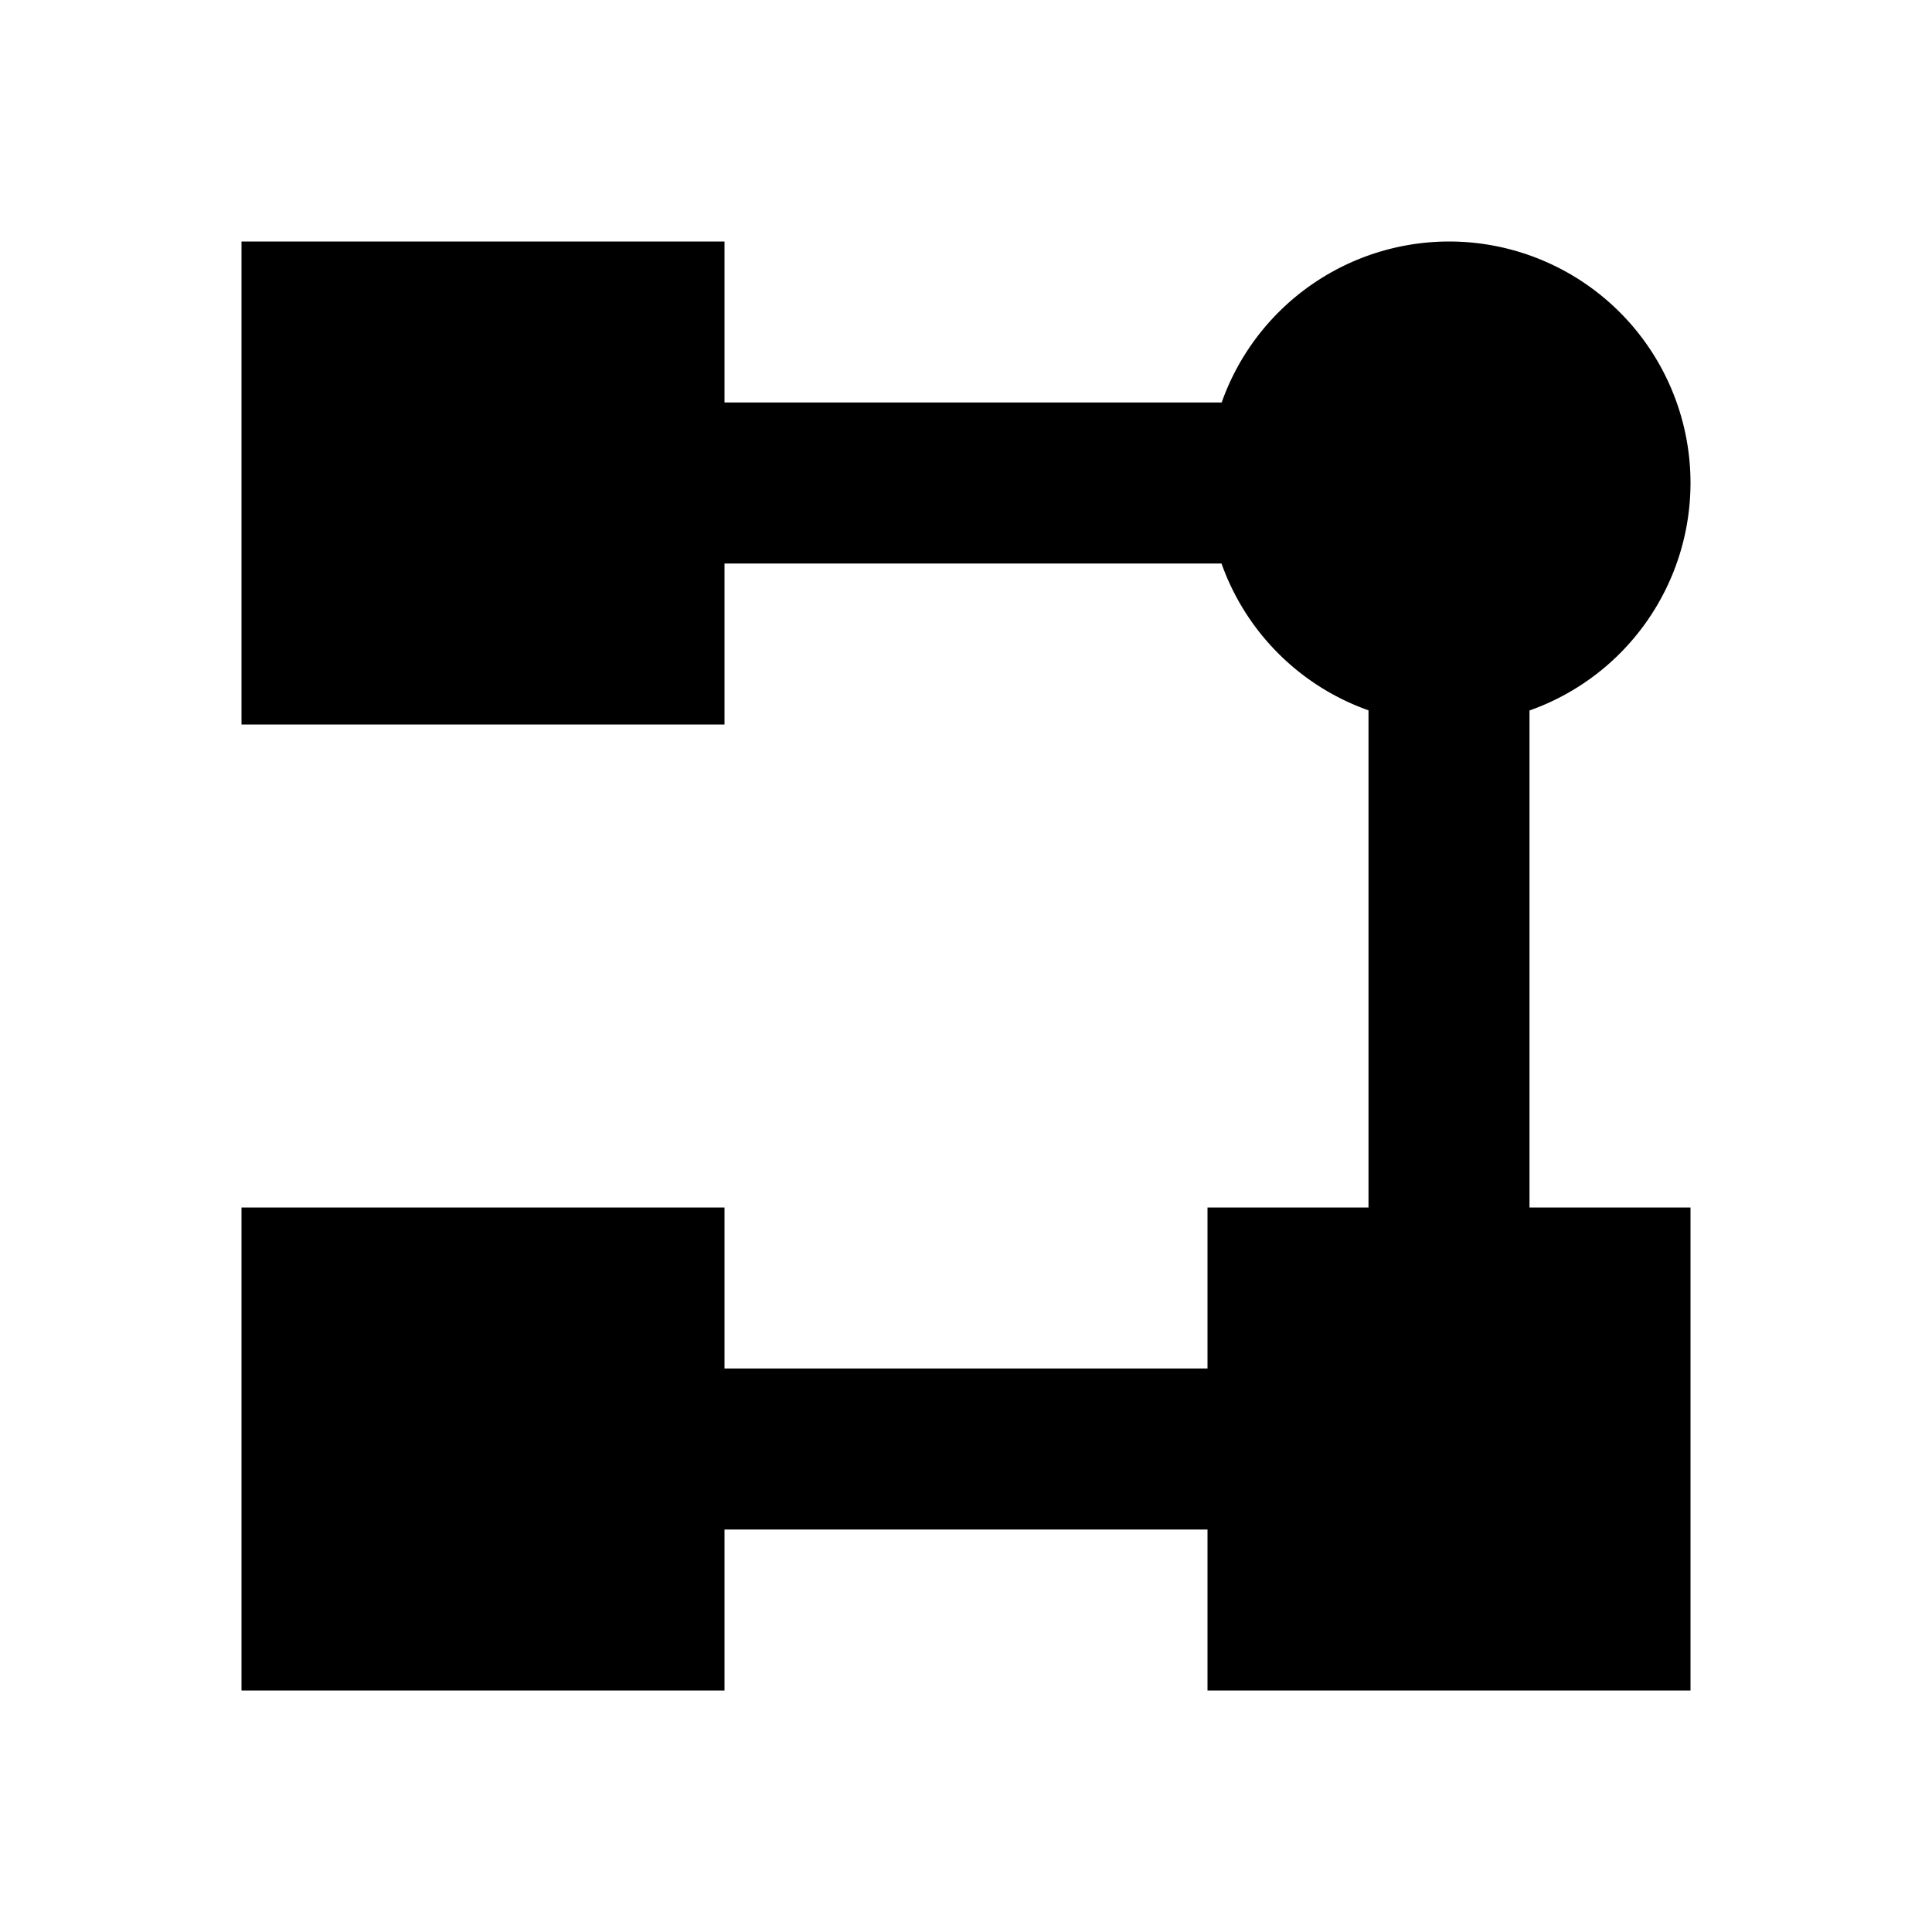 <?xml version="1.0"?>
<svg xmlns="http://www.w3.org/2000/svg" viewBox="0 0 24 24">
    <path style="line-height:normal;text-indent:0;text-align:start;text-decoration-line:none;text-decoration-style:solid;text-decoration-color:#000;text-transform:none;block-progression:tb;isolation:auto;mix-blend-mode:normal" d="M 3 3 L 3 9 L 9 9 L 9 7 L 15.174 7 A 3 3 0 0 0 17 8.824 L 17 15 L 15 15 L 15 17 L 9 17 L 9 15 L 3 15 L 3 21 L 9 21 L 9 19 L 15 19 L 15 21 L 21 21 L 21 15 L 19 15 L 19 8.826 A 3 3 0 0 0 21 6 A 3 3 0 0 0 18 3 A 3 3 0 0 0 15.176 5 L 9 5 L 9 3 L 3 3 z" font-weight="400" font-family="sans-serif" white-space="normal" overflow="visible"/>
</svg>

